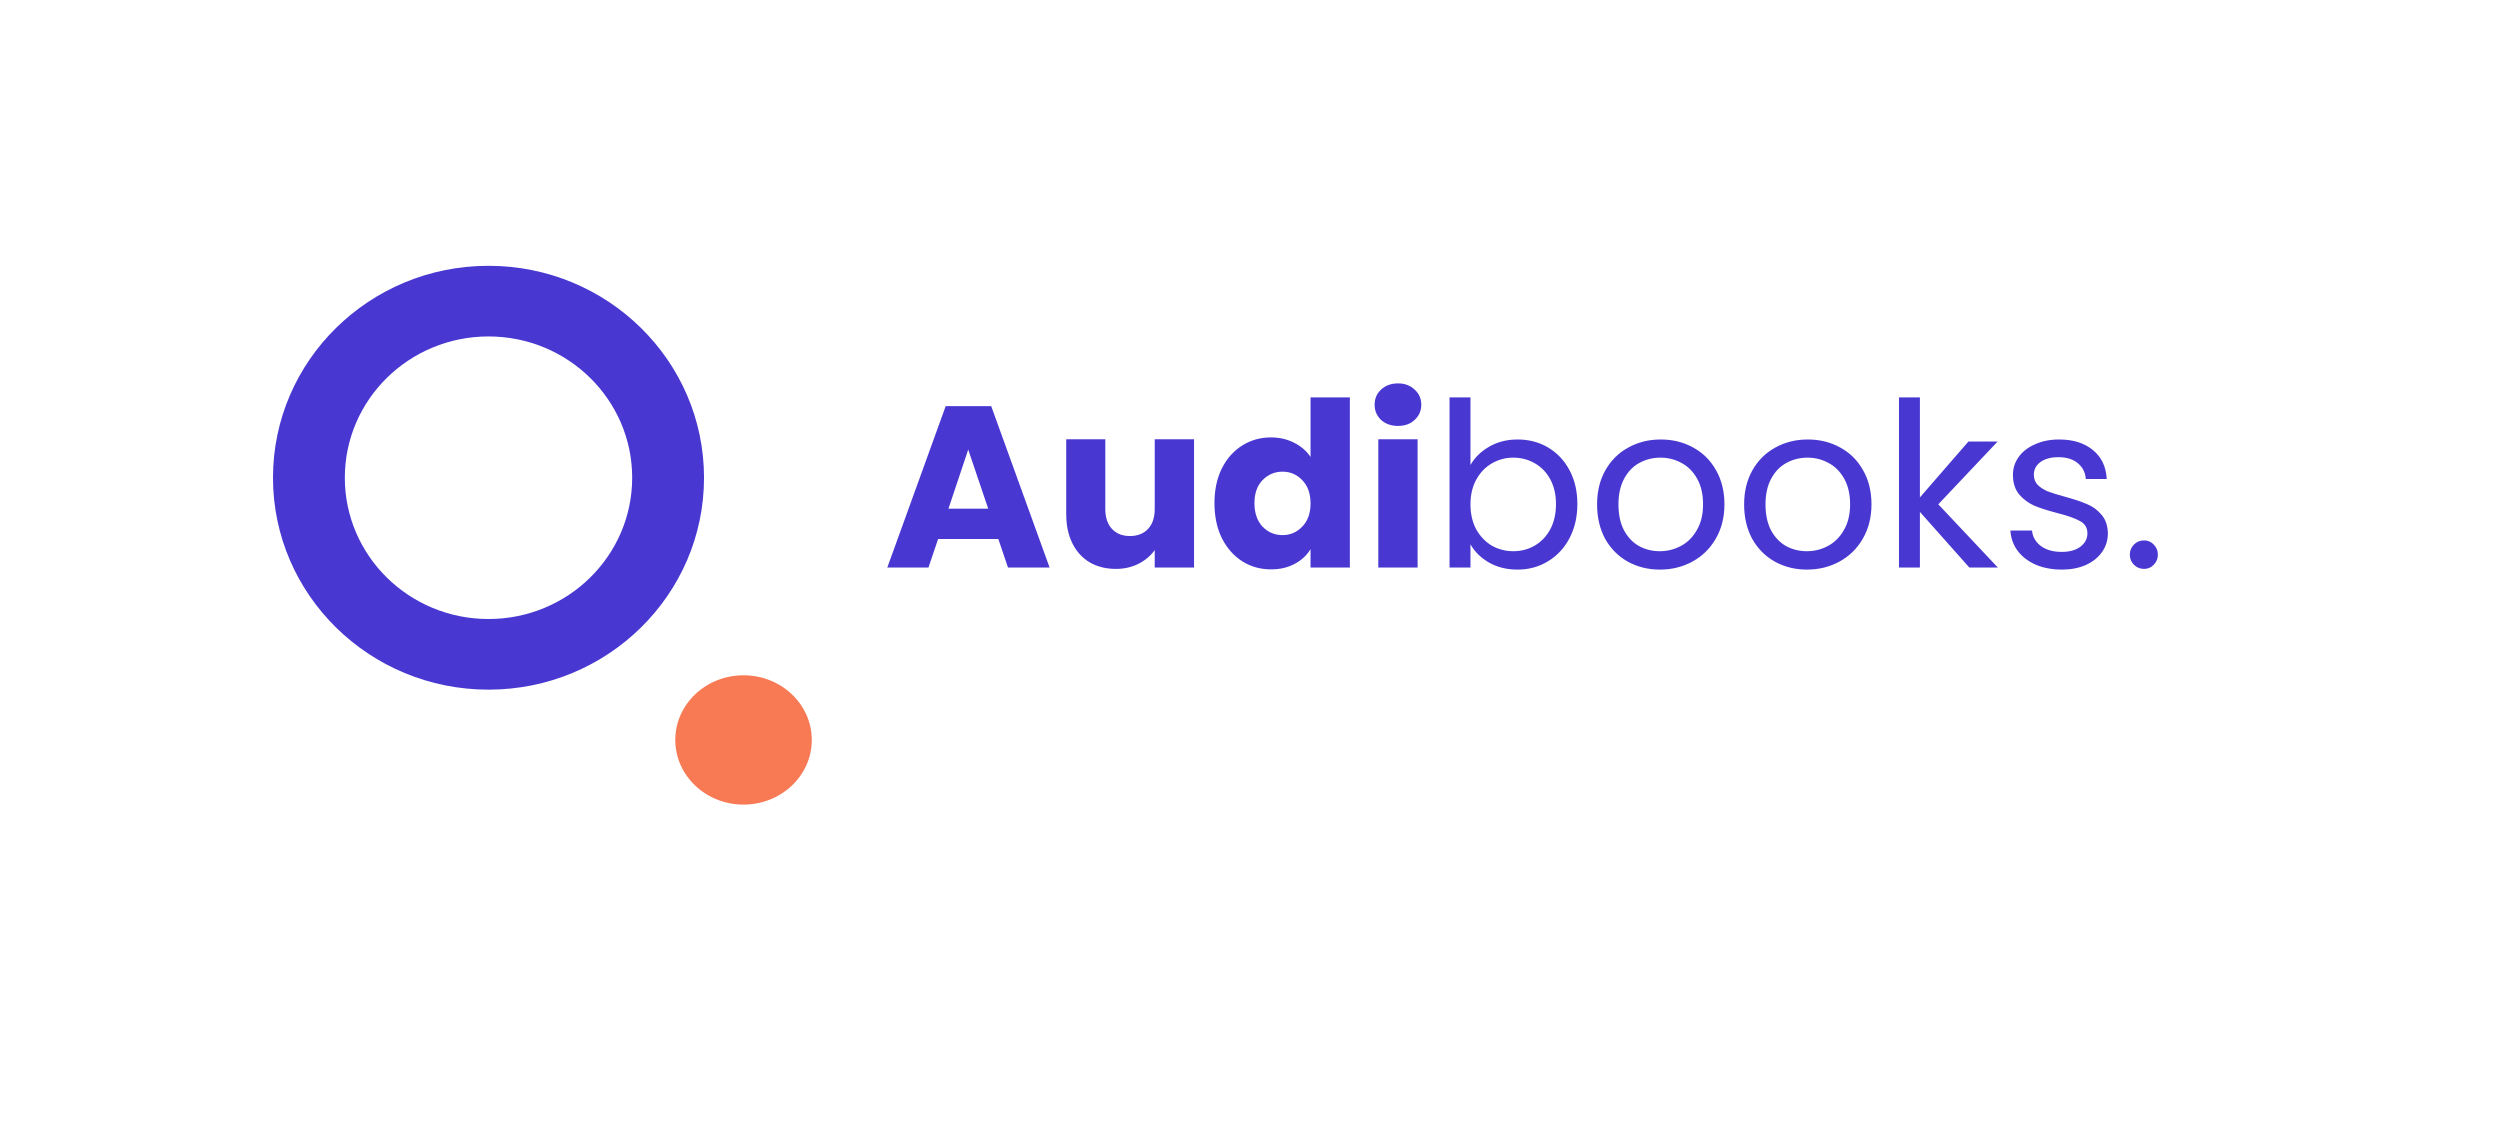 <svg width="348" height="159" viewBox="0 0 348 159" fill="none" xmlns="http://www.w3.org/2000/svg">
<path fill-rule="evenodd" clip-rule="evenodd" d="M68 86.167C79.046 86.167 88 77.362 88 66.5C88 55.638 79.046 46.833 68 46.833C56.954 46.833 48 55.638 48 66.5C48 77.362 56.954 86.167 68 86.167ZM68 96C84.569 96 98 82.792 98 66.5C98 50.208 84.569 37 68 37C51.431 37 38 50.208 38 66.5C38 82.792 51.431 96 68 96Z" fill="#4838D1"/>
<path d="M113 103C113 107.971 108.747 112 103.5 112C98.253 112 94 107.971 94 103C94 98.029 98.253 94 103.5 94C108.747 94 113 98.029 113 103Z" fill="#F77A55"/>
<path d="M138.968 75.032H130.584L129.24 79H123.512L131.64 56.536H137.976L146.104 79H140.312L138.968 75.032ZM137.56 70.808L134.776 62.584L132.024 70.808H137.56ZM166.21 61.144V79H160.738V76.568C160.183 77.357 159.426 77.997 158.466 78.488C157.527 78.957 156.482 79.192 155.33 79.192C153.964 79.192 152.759 78.893 151.714 78.296C150.668 77.677 149.858 76.792 149.282 75.64C148.706 74.488 148.418 73.133 148.418 71.576V61.144H153.858V70.84C153.858 72.035 154.167 72.963 154.786 73.624C155.404 74.285 156.236 74.616 157.282 74.616C158.348 74.616 159.191 74.285 159.81 73.624C160.428 72.963 160.738 72.035 160.738 70.84V61.144H166.21ZM169.052 70.04C169.052 68.205 169.394 66.595 170.076 65.208C170.78 63.821 171.73 62.755 172.924 62.008C174.119 61.261 175.452 60.888 176.924 60.888C178.098 60.888 179.164 61.133 180.124 61.624C181.106 62.115 181.874 62.776 182.428 63.608V55.32H187.9V79H182.428V76.44C181.916 77.293 181.18 77.976 180.22 78.488C179.282 79 178.183 79.256 176.924 79.256C175.452 79.256 174.119 78.883 172.924 78.136C171.73 77.368 170.78 76.291 170.076 74.904C169.394 73.496 169.052 71.875 169.052 70.04ZM182.428 70.072C182.428 68.707 182.044 67.629 181.276 66.84C180.53 66.051 179.612 65.656 178.524 65.656C177.436 65.656 176.508 66.051 175.74 66.84C174.994 67.608 174.62 68.675 174.62 70.04C174.62 71.405 174.994 72.493 175.74 73.304C176.508 74.093 177.436 74.488 178.524 74.488C179.612 74.488 180.53 74.093 181.276 73.304C182.044 72.515 182.428 71.437 182.428 70.072ZM194.611 59.288C193.651 59.288 192.862 59.011 192.243 58.456C191.646 57.88 191.347 57.176 191.347 56.344C191.347 55.491 191.646 54.787 192.243 54.232C192.862 53.656 193.651 53.368 194.611 53.368C195.55 53.368 196.318 53.656 196.915 54.232C197.534 54.787 197.843 55.491 197.843 56.344C197.843 57.176 197.534 57.88 196.915 58.456C196.318 59.011 195.55 59.288 194.611 59.288ZM197.331 61.144V79H191.859V61.144H197.331ZM204.689 64.728C205.286 63.683 206.161 62.829 207.312 62.168C208.465 61.507 209.777 61.176 211.249 61.176C212.827 61.176 214.246 61.549 215.505 62.296C216.763 63.043 217.755 64.099 218.481 65.464C219.206 66.808 219.569 68.376 219.569 70.168C219.569 71.939 219.206 73.517 218.481 74.904C217.755 76.291 216.752 77.368 215.472 78.136C214.214 78.904 212.806 79.288 211.249 79.288C209.734 79.288 208.401 78.957 207.249 78.296C206.118 77.635 205.265 76.792 204.689 75.768V79H201.777V55.32H204.689V64.728ZM216.593 70.168C216.593 68.845 216.326 67.693 215.793 66.712C215.259 65.731 214.534 64.984 213.617 64.472C212.721 63.96 211.729 63.704 210.641 63.704C209.574 63.704 208.582 63.971 207.665 64.504C206.769 65.016 206.043 65.773 205.489 66.776C204.955 67.757 204.689 68.899 204.689 70.2C204.689 71.523 204.955 72.685 205.489 73.688C206.043 74.669 206.769 75.427 207.665 75.96C208.582 76.472 209.574 76.728 210.641 76.728C211.729 76.728 212.721 76.472 213.617 75.96C214.534 75.427 215.259 74.669 215.793 73.688C216.326 72.685 216.593 71.512 216.593 70.168ZM231.05 79.288C229.407 79.288 227.914 78.915 226.57 78.168C225.247 77.421 224.202 76.365 223.434 75C222.687 73.613 222.314 72.013 222.314 70.2C222.314 68.408 222.698 66.829 223.466 65.464C224.255 64.077 225.322 63.021 226.666 62.296C228.01 61.549 229.514 61.176 231.178 61.176C232.842 61.176 234.346 61.549 235.69 62.296C237.034 63.021 238.09 64.067 238.858 65.432C239.647 66.797 240.042 68.387 240.042 70.2C240.042 72.013 239.636 73.613 238.826 75C238.036 76.365 236.959 77.421 235.594 78.168C234.228 78.915 232.714 79.288 231.05 79.288ZM231.05 76.728C232.095 76.728 233.076 76.483 233.994 75.992C234.911 75.501 235.647 74.765 236.202 73.784C236.778 72.803 237.066 71.608 237.066 70.2C237.066 68.792 236.788 67.597 236.234 66.616C235.679 65.635 234.954 64.909 234.058 64.44C233.162 63.949 232.191 63.704 231.146 63.704C230.079 63.704 229.098 63.949 228.202 64.44C227.327 64.909 226.623 65.635 226.09 66.616C225.556 67.597 225.29 68.792 225.29 70.2C225.29 71.629 225.546 72.835 226.058 73.816C226.591 74.797 227.295 75.533 228.17 76.024C229.044 76.493 230.004 76.728 231.05 76.728ZM251.518 79.288C249.876 79.288 248.382 78.915 247.038 78.168C245.716 77.421 244.67 76.365 243.902 75C243.156 73.613 242.782 72.013 242.782 70.2C242.782 68.408 243.166 66.829 243.934 65.464C244.724 64.077 245.79 63.021 247.134 62.296C248.478 61.549 249.982 61.176 251.646 61.176C253.31 61.176 254.814 61.549 256.158 62.296C257.502 63.021 258.558 64.067 259.326 65.432C260.116 66.797 260.51 68.387 260.51 70.2C260.51 72.013 260.105 73.613 259.294 75C258.505 76.365 257.428 77.421 256.062 78.168C254.697 78.915 253.182 79.288 251.518 79.288ZM251.518 76.728C252.564 76.728 253.545 76.483 254.462 75.992C255.38 75.501 256.116 74.765 256.67 73.784C257.246 72.803 257.534 71.608 257.534 70.2C257.534 68.792 257.257 67.597 256.702 66.616C256.148 65.635 255.422 64.909 254.526 64.44C253.63 63.949 252.66 63.704 251.614 63.704C250.548 63.704 249.566 63.949 248.67 64.44C247.796 64.909 247.092 65.635 246.558 66.616C246.025 67.597 245.758 68.792 245.758 70.2C245.758 71.629 246.014 72.835 246.526 73.816C247.06 74.797 247.764 75.533 248.638 76.024C249.513 76.493 250.473 76.728 251.518 76.728ZM274.131 79L267.251 71.256V79H264.339V55.32H267.251V69.24L274.003 61.464H278.067L269.811 70.2L278.099 79H274.131ZM287.016 79.288C285.672 79.288 284.466 79.064 283.4 78.616C282.333 78.147 281.49 77.507 280.872 76.696C280.253 75.864 279.912 74.915 279.848 73.848H282.856C282.941 74.723 283.346 75.437 284.072 75.992C284.818 76.547 285.789 76.824 286.984 76.824C288.093 76.824 288.968 76.579 289.608 76.088C290.248 75.597 290.568 74.979 290.568 74.232C290.568 73.464 290.226 72.899 289.544 72.536C288.861 72.152 287.805 71.779 286.376 71.416C285.074 71.075 284.008 70.733 283.176 70.392C282.365 70.029 281.661 69.507 281.064 68.824C280.488 68.12 280.2 67.203 280.2 66.072C280.2 65.176 280.466 64.355 281 63.608C281.533 62.861 282.29 62.275 283.272 61.848C284.253 61.4 285.373 61.176 286.632 61.176C288.573 61.176 290.141 61.667 291.336 62.648C292.53 63.629 293.17 64.973 293.256 66.68H290.344C290.28 65.763 289.906 65.027 289.224 64.472C288.562 63.917 287.666 63.64 286.536 63.64C285.49 63.64 284.658 63.864 284.04 64.312C283.421 64.76 283.112 65.347 283.112 66.072C283.112 66.648 283.293 67.128 283.656 67.512C284.04 67.875 284.509 68.173 285.064 68.408C285.64 68.621 286.429 68.867 287.432 69.144C288.69 69.485 289.714 69.827 290.504 70.168C291.293 70.488 291.965 70.979 292.52 71.64C293.096 72.301 293.394 73.165 293.416 74.232C293.416 75.192 293.149 76.056 292.616 76.824C292.082 77.592 291.325 78.2 290.344 78.648C289.384 79.075 288.274 79.288 287.016 79.288ZM298.455 79.192C297.9 79.192 297.431 79 297.047 78.616C296.663 78.232 296.471 77.763 296.471 77.208C296.471 76.653 296.663 76.184 297.047 75.8C297.431 75.416 297.9 75.224 298.455 75.224C298.988 75.224 299.436 75.416 299.799 75.8C300.183 76.184 300.375 76.653 300.375 77.208C300.375 77.763 300.183 78.232 299.799 78.616C299.436 79 298.988 79.192 298.455 79.192Z" fill="#4838D1"/>
</svg>
